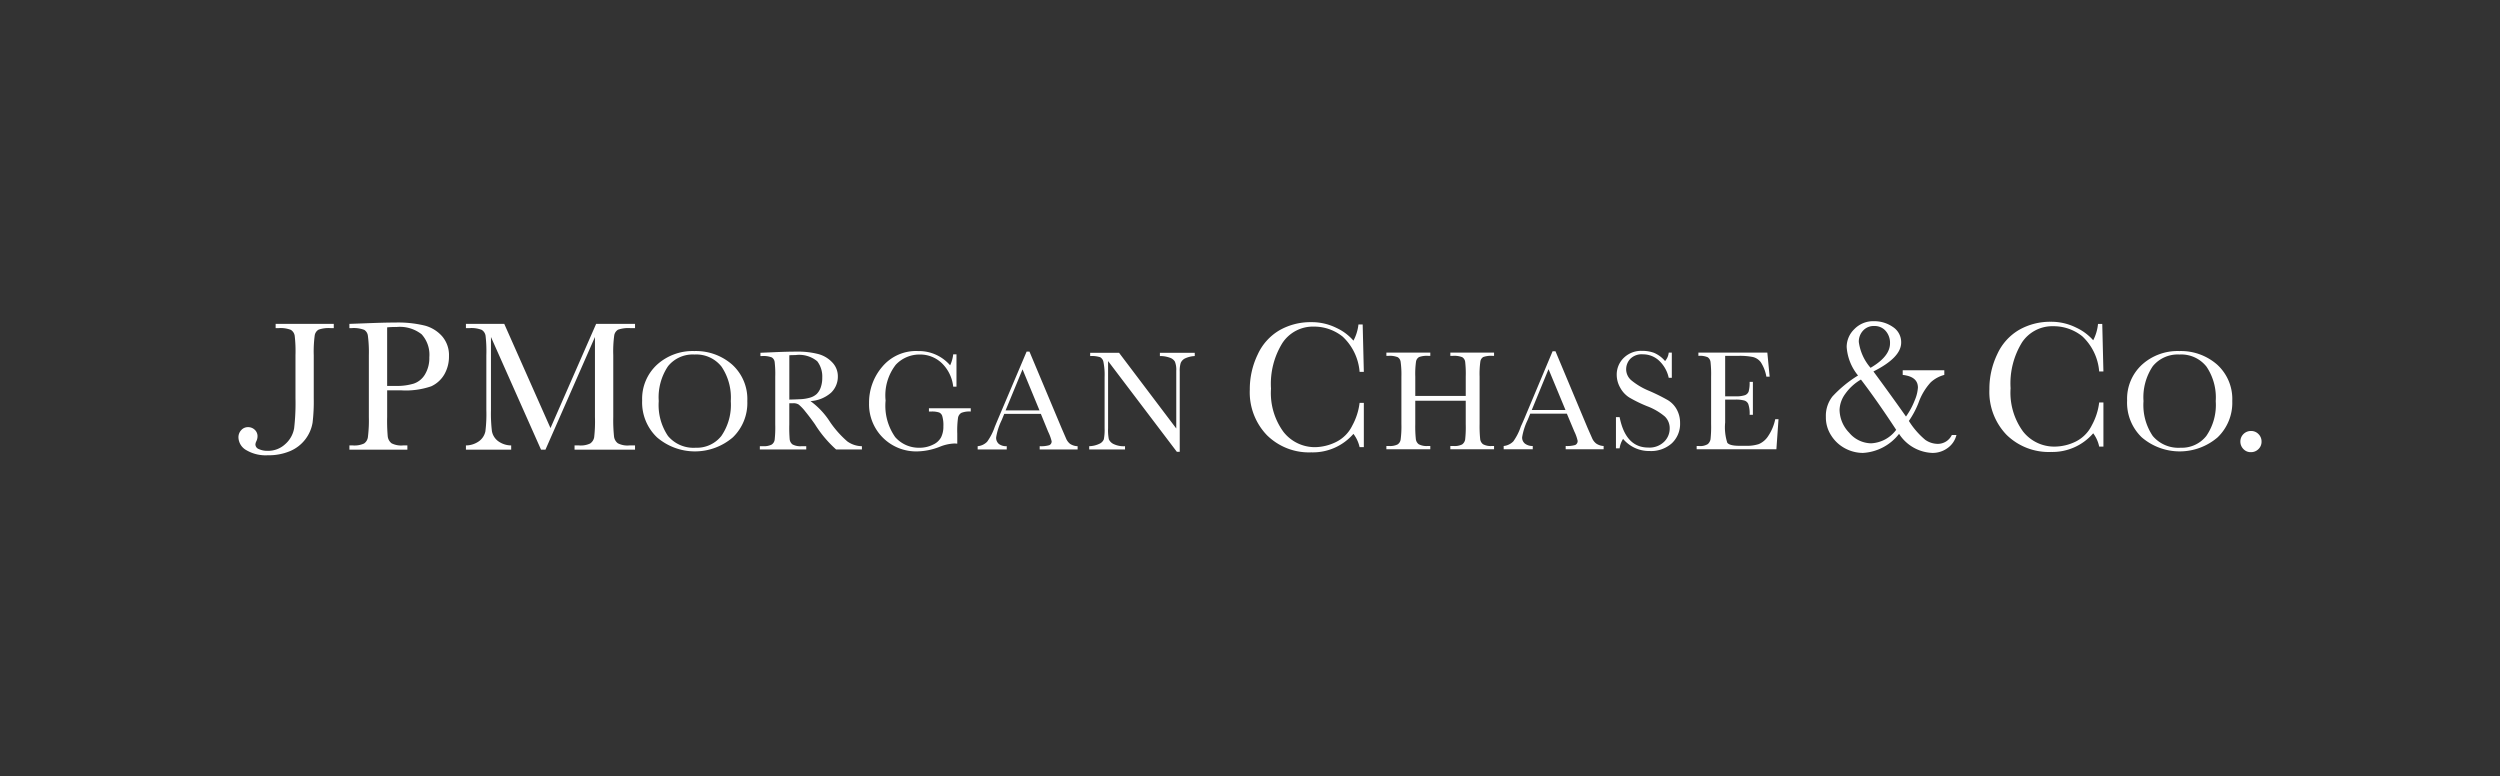 <svg xmlns="http://www.w3.org/2000/svg" viewBox="0 0 234.367 72.789"><rect x="0" y="0" width="234.367" height="72.789" fill="#333333" stroke="none"/><title>sponsor-chase</title><g id="Layer_2" data-name="Layer 2"><g id="Text"><g id="layer1"><path id="path29" d="M175.666,30.111a2.45,2.45,0,0,0-1.824.74,2.322,2.322,0,0,0-.722,1.679,4.72,4.72,0,0,0,1.065,2.672,11.363,11.363,0,0,0-2.401,1.968,2.941,2.941,0,0,0-.614,1.914,3.101,3.101,0,0,0,.506,1.751,3.443,3.443,0,0,0,1.282,1.192,3.57,3.57,0,0,0,1.679.433,4.61,4.61,0,0,0,3.394-1.788,3.886,3.886,0,0,0,3.124,1.788,2.385,2.385,0,0,0,1.444-.47,2.121,2.121,0,0,0,.812-1.21h-.433a1.459,1.459,0,0,1-1.318.831,2.057,2.057,0,0,1-1.174-.379,7.436,7.436,0,0,1-1.535-1.77,8.32,8.32,0,0,0,.903-1.697,5.631,5.631,0,0,1,1.137-1.914,3.003,3.003,0,0,1,1.282-.704v-.433h-3.9v.433c.955.109,1.426.497,1.426,1.192a3.695,3.695,0,0,1-.307,1.21,6.794,6.794,0,0,1-.812,1.499q-1.439-2.042-3.051-4.225c1.742-.877,2.6-1.776,2.6-2.708a1.701,1.701,0,0,0-.776-1.462A3.056,3.056,0,0,0,175.666,30.111Zm16.575.054a5.877,5.877,0,0,0-2.925.74,5.048,5.048,0,0,0-2.076,2.293,7.465,7.465,0,0,0-.74,3.286,5.791,5.791,0,0,0,1.607,4.279,5.645,5.645,0,0,0,4.171,1.607,5.053,5.053,0,0,0,3.954-1.751,3.175,3.175,0,0,1,.56,1.246h.397V37.731h-.397a5.935,5.935,0,0,1-.686,2.131,3.343,3.343,0,0,1-1.553,1.553,4.555,4.555,0,0,1-1.932.452,3.715,3.715,0,0,1-2.961-1.408,6.161,6.161,0,0,1-1.174-4.063,7.319,7.319,0,0,1,1.083-4.315,3.414,3.414,0,0,1,2.925-1.499,4.296,4.296,0,0,1,2.708.939,5.059,5.059,0,0,1,1.589,3.304h.397l-.108-4.46h-.397a4.269,4.269,0,0,1-.451,1.535,4.844,4.844,0,0,0-1.607-1.192A5.209,5.209,0,0,0,192.241,30.165Zm-69.334.036a5.877,5.877,0,0,0-2.925.74,5.05,5.05,0,0,0-2.077,2.293,7.454,7.454,0,0,0-.74,3.286A5.793,5.793,0,0,0,118.773,40.8a5.601,5.601,0,0,0,4.153,1.607A5.037,5.037,0,0,0,126.88,40.674a3.179,3.179,0,0,1,.578,1.246h.397V37.767h-.397a5.928,5.928,0,0,1-.686,2.131,3.334,3.334,0,0,1-1.553,1.553,4.592,4.592,0,0,1-1.932.469,3.735,3.735,0,0,1-2.961-1.426,6.155,6.155,0,0,1-1.173-4.063,7.25,7.25,0,0,1,1.083-4.297,3.433,3.433,0,0,1,2.925-1.517,4.291,4.291,0,0,1,2.708.939,5.069,5.069,0,0,1,1.589,3.304h.397l-.108-4.442h-.397a4.166,4.166,0,0,1-.469,1.517,4.708,4.708,0,0,0-1.589-1.192A5.2,5.2,0,0,0,122.907,30.201Zm-85.891.036c-.664,0-1.594.026-2.78.072l-1.481.054v.397h.217a2.752,2.752,0,0,1,1.174.163.758.758,0,0,1,.343.56,12.052,12.052,0,0,1,.09,1.824v5.778a12.772,12.772,0,0,1-.09,1.896.861.861,0,0,1-.361.596,2.137,2.137,0,0,1-1.065.18h-.307v.397H38.19v-.397h-.397a1.988,1.988,0,0,1-1.083-.199.948.948,0,0,1-.361-.65,16.311,16.311,0,0,1-.054-1.824v-2.492h1.3a7.318,7.318,0,0,0,2.835-.379,2.741,2.741,0,0,0,1.228-1.119,3.364,3.364,0,0,0,.433-1.715,2.709,2.709,0,0,0-.632-1.842,3.308,3.308,0,0,0-1.625-1.011A10.61,10.61,0,0,0,37.016,30.238ZM25.84,30.364v.397h.271a2.648,2.648,0,0,1,1.156.163.795.795,0,0,1,.361.56A12.668,12.668,0,0,1,27.7,33.307v4.009a20.539,20.539,0,0,1-.126,2.835,2.553,2.553,0,0,1-.831,1.481,2.345,2.345,0,0,1-1.661.632,1.888,1.888,0,0,1-.813-.163.477.477,0,0,1-.325-.433.788.788,0,0,1,.09-.307,1.104,1.104,0,0,0,.108-.451.815.815,0,0,0-.253-.614.9.9,0,0,0-.65-.253.832.832,0,0,0-.632.289.967.967,0,0,0-.253.686,1.419,1.419,0,0,0,.722,1.174,3.573,3.573,0,0,0,2.04.487,5.128,5.128,0,0,0,2.094-.397,3.521,3.521,0,0,0,2.095-2.672,16.817,16.817,0,0,0,.108-2.275V33.307a11.432,11.432,0,0,1,.09-1.86.762.762,0,0,1,.361-.542,2.837,2.837,0,0,1,1.137-.144h.289v-.397Zm17.839,0v.397h.325a2.644,2.644,0,0,1,1.156.163.791.791,0,0,1,.361.56,12.561,12.561,0,0,1,.072,1.824v5.128a13.015,13.015,0,0,1-.09,2.004,1.529,1.529,0,0,1-.596.921,2.13,2.13,0,0,1-1.228.397v.397h4.243v-.397a2.095,2.095,0,0,1-1.264-.433,1.505,1.505,0,0,1-.542-.903,13.728,13.728,0,0,1-.09-1.932V31.592l4.694,10.563h.415l4.64-10.563v7.511a13.123,13.123,0,0,1-.072,1.878.892.892,0,0,1-.379.596,2.07,2.07,0,0,1-1.047.18h-.415v.397h5.67v-.397h-.524a1.969,1.969,0,0,1-1.083-.199.927.927,0,0,1-.361-.632,14.707,14.707,0,0,1-.072-1.842V33.307a10.974,10.974,0,0,1,.09-1.86.769.769,0,0,1,.361-.542,2.97,2.97,0,0,1,1.156-.144h.433v-.397H55.885l-4.279,9.768-4.333-9.768Zm132.024.199a1.361,1.361,0,0,1,1.065.451,1.687,1.687,0,0,1,.415,1.174c0,.82-.615,1.587-1.824,2.293a4.642,4.642,0,0,1-1.101-2.42,1.505,1.505,0,0,1,.397-1.065A1.346,1.346,0,0,1,175.702,30.562Zm-138.506.09a3.295,3.295,0,0,1,2.329.686,2.846,2.846,0,0,1,.722,2.149,2.975,2.975,0,0,1-.415,1.625,1.954,1.954,0,0,1-1.047.849,5.368,5.368,0,0,1-1.643.217H36.294V30.689A8.639,8.639,0,0,1,37.197,30.653Zm116.749,2.239a2.333,2.333,0,0,0-1.697.632,2.173,2.173,0,0,0-.686,1.625,2.423,2.423,0,0,0,.325,1.192,2.48,2.48,0,0,0,.849.921,12.648,12.648,0,0,0,1.661.813,5.674,5.674,0,0,1,1.679.975,1.532,1.532,0,0,1,.452,1.137,1.734,1.734,0,0,1-.524,1.228,1.957,1.957,0,0,1-1.481.542q-2.126,0-2.69-2.853H151.49v2.925h.343a2.237,2.237,0,0,1,.325-.885,3.168,3.168,0,0,0,2.492,1.137,2.91,2.91,0,0,0,2.076-.722,2.483,2.483,0,0,0,.776-1.896,2.588,2.588,0,0,0-.325-1.3,2.327,2.327,0,0,0-.849-.867,17.997,17.997,0,0,0-1.715-.849,6.482,6.482,0,0,1-1.679-.993,1.359,1.359,0,0,1-.487-1.047,1.427,1.427,0,0,1,.379-.957,1.502,1.502,0,0,1,1.192-.433,2.206,2.206,0,0,1,1.517.596,3.099,3.099,0,0,1,.903,1.607h.289V33.054h-.289a1.413,1.413,0,0,1-.343.794,2.788,2.788,0,0,0-1.047-.776A3.197,3.197,0,0,0,153.945,32.892Zm-88.852.018a4.974,4.974,0,0,0-3.485,1.264A4.347,4.347,0,0,0,60.2,37.55a4.516,4.516,0,0,0,1.39,3.449,5.459,5.459,0,0,0,7.114,0,4.474,4.474,0,0,0,1.354-3.394,4.357,4.357,0,0,0-1.426-3.431A5.152,5.152,0,0,0,65.093,32.91Zm20.963,0a4.128,4.128,0,0,0-3.34,1.462,5.151,5.151,0,0,0-1.246,3.413,4.413,4.413,0,0,0,4.532,4.532,6.019,6.019,0,0,0,2.095-.433,4.061,4.061,0,0,1,1.354-.307,1.673,1.673,0,0,1,.289.018v-.957a8.653,8.653,0,0,1,.072-1.481.677.677,0,0,1,.307-.451,2.044,2.044,0,0,1,.885-.126v-.307H87.085V38.58h.217a2.139,2.139,0,0,1,.74.09.534.534,0,0,1,.289.325,3.025,3.025,0,0,1,.108.975,2.25,2.25,0,0,1-.217,1.029,1.599,1.599,0,0,1-.758.686A2.778,2.778,0,0,1,86.2,41.974a2.944,2.944,0,0,1-2.275-.993,5.106,5.106,0,0,1-.903-3.431,4.684,4.684,0,0,1,.957-3.359A3.046,3.046,0,0,1,86.2,33.235a2.943,2.943,0,0,1,2.094.812A3.592,3.592,0,0,1,89.36,36.25h.307V33.217H89.36a3.248,3.248,0,0,1-.289,1.029A3.874,3.874,0,0,0,86.055,32.91Zm118.247,0a4.973,4.973,0,0,0-3.485,1.264A4.347,4.347,0,0,0,199.41,37.55a4.502,4.502,0,0,0,1.372,3.449,5.459,5.459,0,0,0,7.114,0,4.489,4.489,0,0,0,1.372-3.394,4.356,4.356,0,0,0-1.426-3.431A5.156,5.156,0,0,0,204.303,32.91Zm-58.753.018-2.636,6.284c-.19.452-.315.71-.343.776a5.222,5.222,0,0,1-.704,1.39,1.475,1.475,0,0,1-.903.433v.307H143.69v-.307a1.167,1.167,0,0,1-.722-.217.717.717,0,0,1-.271-.614,5.855,5.855,0,0,1,.524-1.625l.235-.578h3.431l.704,1.679a3.863,3.863,0,0,1,.307.867.398.398,0,0,1-.235.397,2.718,2.718,0,0,1-.885.09v.307h3.557v-.307a1.342,1.342,0,0,1-.704-.235,1.26,1.26,0,0,1-.379-.506l-.415-.939L145.82,32.928Zm-70.923.036c-.507,0-1.195.016-2.058.054l-1.282.054v.307H71.43a2.208,2.208,0,0,1,.921.126.595.595,0,0,1,.271.433,9.771,9.771,0,0,1,.054,1.39v4.46a10.513,10.513,0,0,1-.054,1.444.656.656,0,0,1-.289.451,1.601,1.601,0,0,1-.812.144h-.289v.307h4.351V41.83H75.15a1.573,1.573,0,0,1-.849-.163A.699.699,0,0,1,74.03,41.18a12.983,12.983,0,0,1-.036-1.39V37.803h.361a.89.89,0,0,1,.524.126,4.173,4.173,0,0,1,.632.668c.305.373.6.766.885,1.174a10.88,10.88,0,0,0,1.986,2.365h2.42V41.83a2.397,2.397,0,0,1-1.372-.452,9.44,9.44,0,0,1-1.607-1.806,7.172,7.172,0,0,0-1.842-1.968,3.237,3.237,0,0,0,1.914-.777,2.069,2.069,0,0,0,.65-1.535,1.855,1.855,0,0,0-.506-1.3,2.78,2.78,0,0,0-1.3-.794A7.67,7.67,0,0,0,74.626,32.964Zm21.613,0L93.585,39.23c-.19.451-.295.71-.325.776a5.252,5.252,0,0,1-.722,1.408,1.416,1.416,0,0,1-.885.415v.307h2.726V41.83a1.157,1.157,0,0,1-.722-.199.75.75,0,0,1-.271-.632,5.833,5.833,0,0,1,.524-1.625l.235-.578h3.431l.686,1.679a4.478,4.478,0,0,1,.325.885.371.371,0,0,1-.235.379,2.708,2.708,0,0,1-.885.09v.307h3.557V41.83a1.356,1.356,0,0,1-.704-.217,1.263,1.263,0,0,1-.379-.506l-.415-.957L96.51,32.964Zm33.728.09v.307h.18a2.018,2.018,0,0,1,.885.126.608.608,0,0,1,.271.433,8.626,8.626,0,0,1,.072,1.39v4.442a9.423,9.423,0,0,1-.072,1.463.661.661,0,0,1-.289.451,1.599,1.599,0,0,1-.812.144h-.235v.307h4.117v-.307h-.235a1.579,1.579,0,0,1-.849-.163.707.707,0,0,1-.271-.487,11.208,11.208,0,0,1-.054-1.408V37.568h4.731v2.185a10.464,10.464,0,0,1-.054,1.444.71.71,0,0,1-.289.469,1.542,1.542,0,0,1-.794.144h-.307v.307h4.099v-.307h-.199a1.518,1.518,0,0,1-.831-.163.703.703,0,0,1-.271-.487,11.722,11.722,0,0,1-.054-1.408v-4.442a8.421,8.421,0,0,1,.072-1.426.587.587,0,0,1,.271-.415,2.272,2.272,0,0,1,.885-.108h.127v-.307h-4.099v.307h.235a2.031,2.031,0,0,1,.885.126.604.604,0,0,1,.271.433,9.878,9.878,0,0,1,.054,1.39V37.117h-4.731V35.311a8.298,8.298,0,0,1,.072-1.426.598.598,0,0,1,.289-.415,2.159,2.159,0,0,1,.867-.108h.181v-.307Zm29.25,0v.307a1.877,1.877,0,0,1,.867.126.631.631,0,0,1,.271.451,10.144,10.144,0,0,1,.054,1.372v4.442a10.941,10.941,0,0,1-.054,1.426.806.806,0,0,1-.253.451,1.331,1.331,0,0,1-.849.181h-.199v.307h7.475l.199-2.817h-.307a4.428,4.428,0,0,1-.668,1.589,1.96,1.96,0,0,1-.867.74,3.521,3.521,0,0,1-1.174.163h-.668c-.606,0-.981-.1-1.119-.289a4.732,4.732,0,0,1-.199-1.896V37.46h.975a2.979,2.979,0,0,1,.831.09.584.584,0,0,1,.361.325,2.668,2.668,0,0,1,.126,1.011h.307V35.799h-.307a3.103,3.103,0,0,1-.09.903.591.591,0,0,1-.343.343,2.617,2.617,0,0,1-.921.108h-.939v-3.792h1.246a6.204,6.204,0,0,1,1.354.108,1.316,1.316,0,0,1,.74.488,3.633,3.633,0,0,1,.524,1.354h.307l-.217-2.257Zm-57.02.018v.307a2.618,2.618,0,0,1,.939.108.648.648,0,0,1,.307.451,6.074,6.074,0,0,1,.108,1.39V40.15a4.688,4.688,0,0,1-.072,1.029.765.765,0,0,1-.397.415,2.368,2.368,0,0,1-.975.235v.307h3.358V41.83a2.172,2.172,0,0,1-1.065-.199.903.903,0,0,1-.451-.451,4.381,4.381,0,0,1-.072-1.029V33.849l6.446,8.505h.271V34.842a2.566,2.566,0,0,1,.09-.812.841.841,0,0,1,.415-.433,2.403,2.403,0,0,1,.903-.217v-.307h-3.268v.307a2.571,2.571,0,0,1,.903.144.872.872,0,0,1,.505.379,2.048,2.048,0,0,1,.127.849v5.417l-5.363-7.096Zm-37.086.163a3.01,3.01,0,0,1,2.528,1.137,5.181,5.181,0,0,1,.867,3.232,5.13,5.13,0,0,1-.885,3.268,2.92,2.92,0,0,1-2.401,1.101,3.113,3.113,0,0,1-2.6-1.101,5.179,5.179,0,0,1-.867-3.268,5.223,5.223,0,0,1,.867-3.268A2.981,2.981,0,0,1,65.111,33.235Zm139.21,0a3.011,3.011,0,0,1,2.528,1.137,5.172,5.172,0,0,1,.867,3.232,5.129,5.129,0,0,1-.885,3.268,2.921,2.921,0,0,1-2.401,1.101,3.148,3.148,0,0,1-2.618-1.101,5.177,5.177,0,0,1-.867-3.268,5.222,5.222,0,0,1,.867-3.268A3.015,3.015,0,0,1,204.321,33.235Zm-129.767.054a2.67,2.67,0,0,1,2.058.578,2.352,2.352,0,0,1,.47,1.535,2.655,2.655,0,0,1-.144.921,1.619,1.619,0,0,1-.379.614,1.554,1.554,0,0,1-.632.343,3.825,3.825,0,0,1-.921.144c-.352.018-.681.028-1.011.036V33.307C74.205,33.289,74.391,33.289,74.554,33.289ZM145.17,34.607l1.589,3.828h-3.16Zm-49.31.018,1.589,3.846H94.271Zm78.597.957c.922,1.205,2.029,2.77,3.304,4.713a3.107,3.107,0,0,1-2.347,1.264,2.731,2.731,0,0,1-2.058-.993,3.143,3.143,0,0,1-.903-2.131,2.685,2.685,0,0,1,.524-1.499A4.66,4.66,0,0,1,174.457,35.582Zm36.563,4.821a.986.986,0,0,0-.993.993.992.992,0,0,0,.289.704.923.923,0,0,0,.704.289.97.97,0,0,0,.704-.289.943.943,0,0,0,.289-.704.963.963,0,0,0-.289-.704A.951.951,0,0,0,211.019,40.403Z" style="fill:#fff"/><rect id="rect2666" x="13.183" y="23.394" width="208.002" height="26" style="fill:none"/></g><rect width="234.367" height="72.789" style="fill:none"/></g></g></svg>